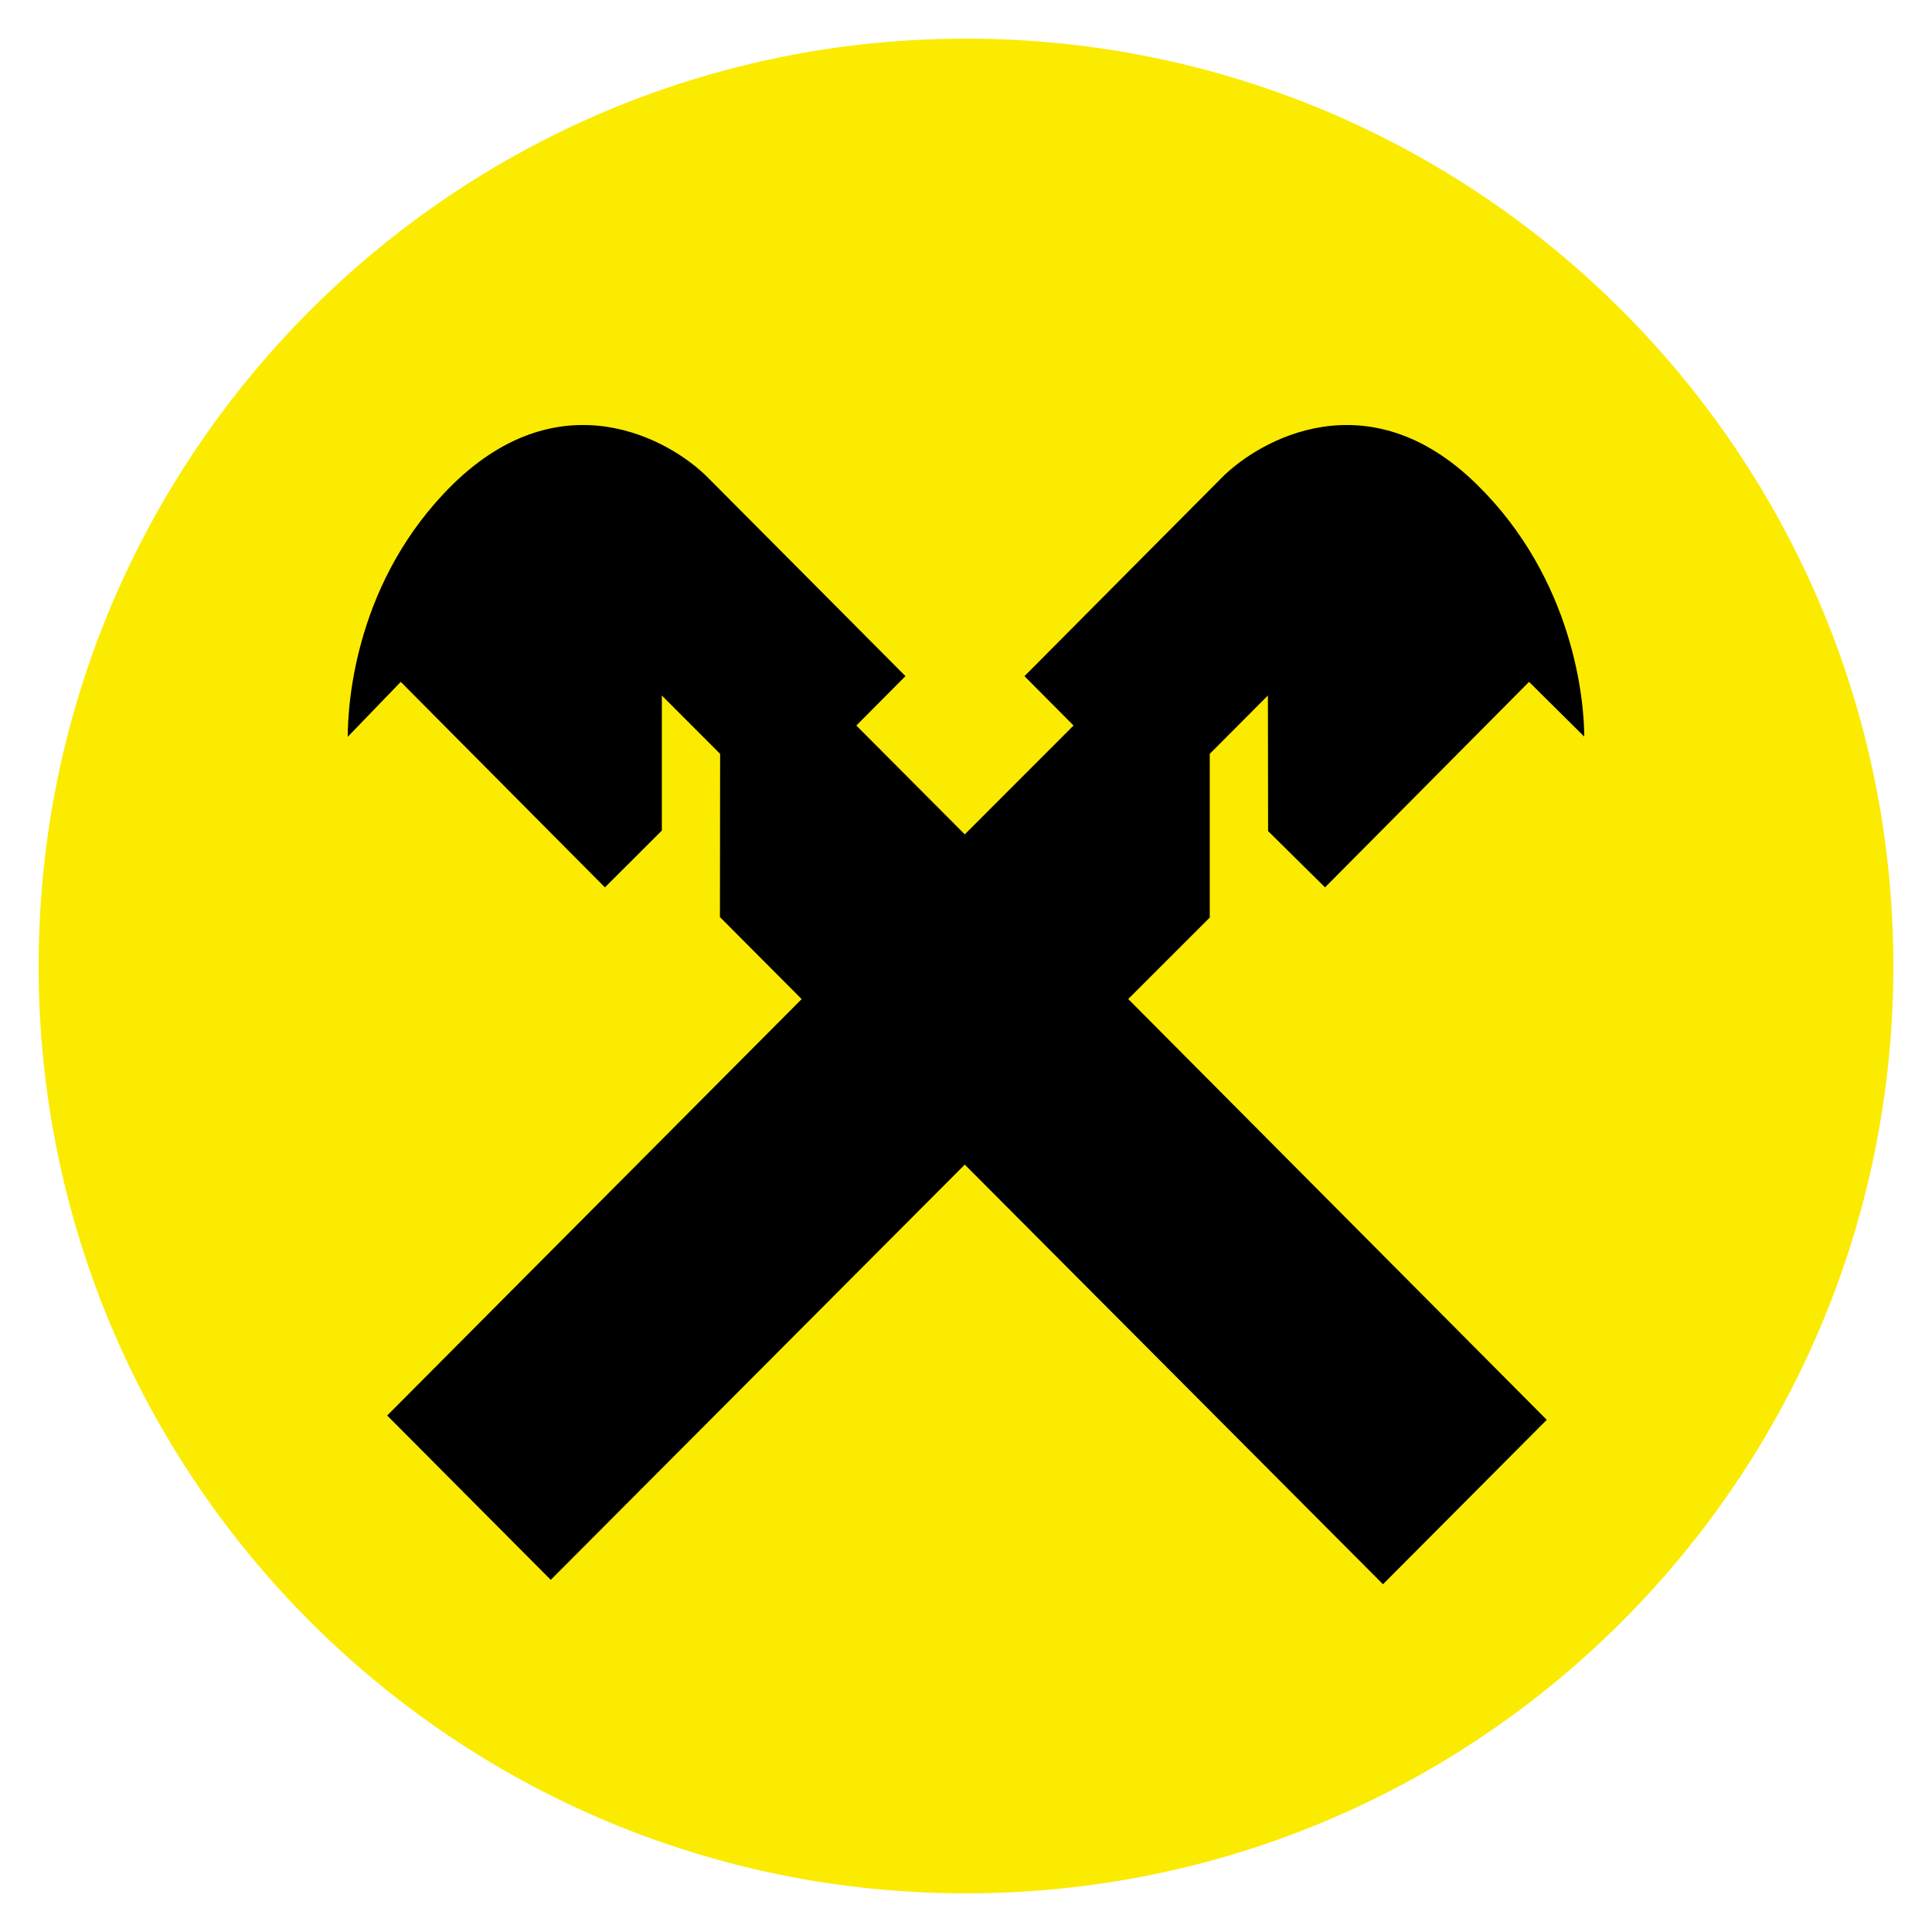 <svg width="30" height="30" viewBox="0 0 30 30" fill="none" xmlns="http://www.w3.org/2000/svg">
<path d="M0.6 15C0.6 22.953 7.047 29.4 15 29.4C22.953 29.4 29.4 22.953 29.4 15C29.4 7.047 22.953 0.6 15 0.6C7.047 0.6 0.6 7.047 0.6 15Z" fill="#FAEB00"/>
<path fill-rule="evenodd" clip-rule="evenodd" d="M14.981 18.084L21.475 24.6L24.018 22.047L17.519 15.513L18.785 14.248V11.706L19.688 10.8L19.691 12.905L20.575 13.779L23.743 10.588L24.6 11.438C24.6 10.891 24.442 9.002 22.931 7.521C21.242 5.865 19.554 6.831 18.969 7.42L15.908 10.499L16.67 11.266L14.981 12.956L13.297 11.266L14.06 10.499L10.996 7.42C10.415 6.831 8.725 5.865 7.031 7.521C5.528 9.002 5.4 10.893 5.4 11.441L6.223 10.588L9.393 13.779L10.277 12.897V10.8L11.182 11.706L11.179 14.24L12.448 15.514L6.012 21.98L8.552 24.532L14.981 18.084Z" fill="black"/>
</svg>
